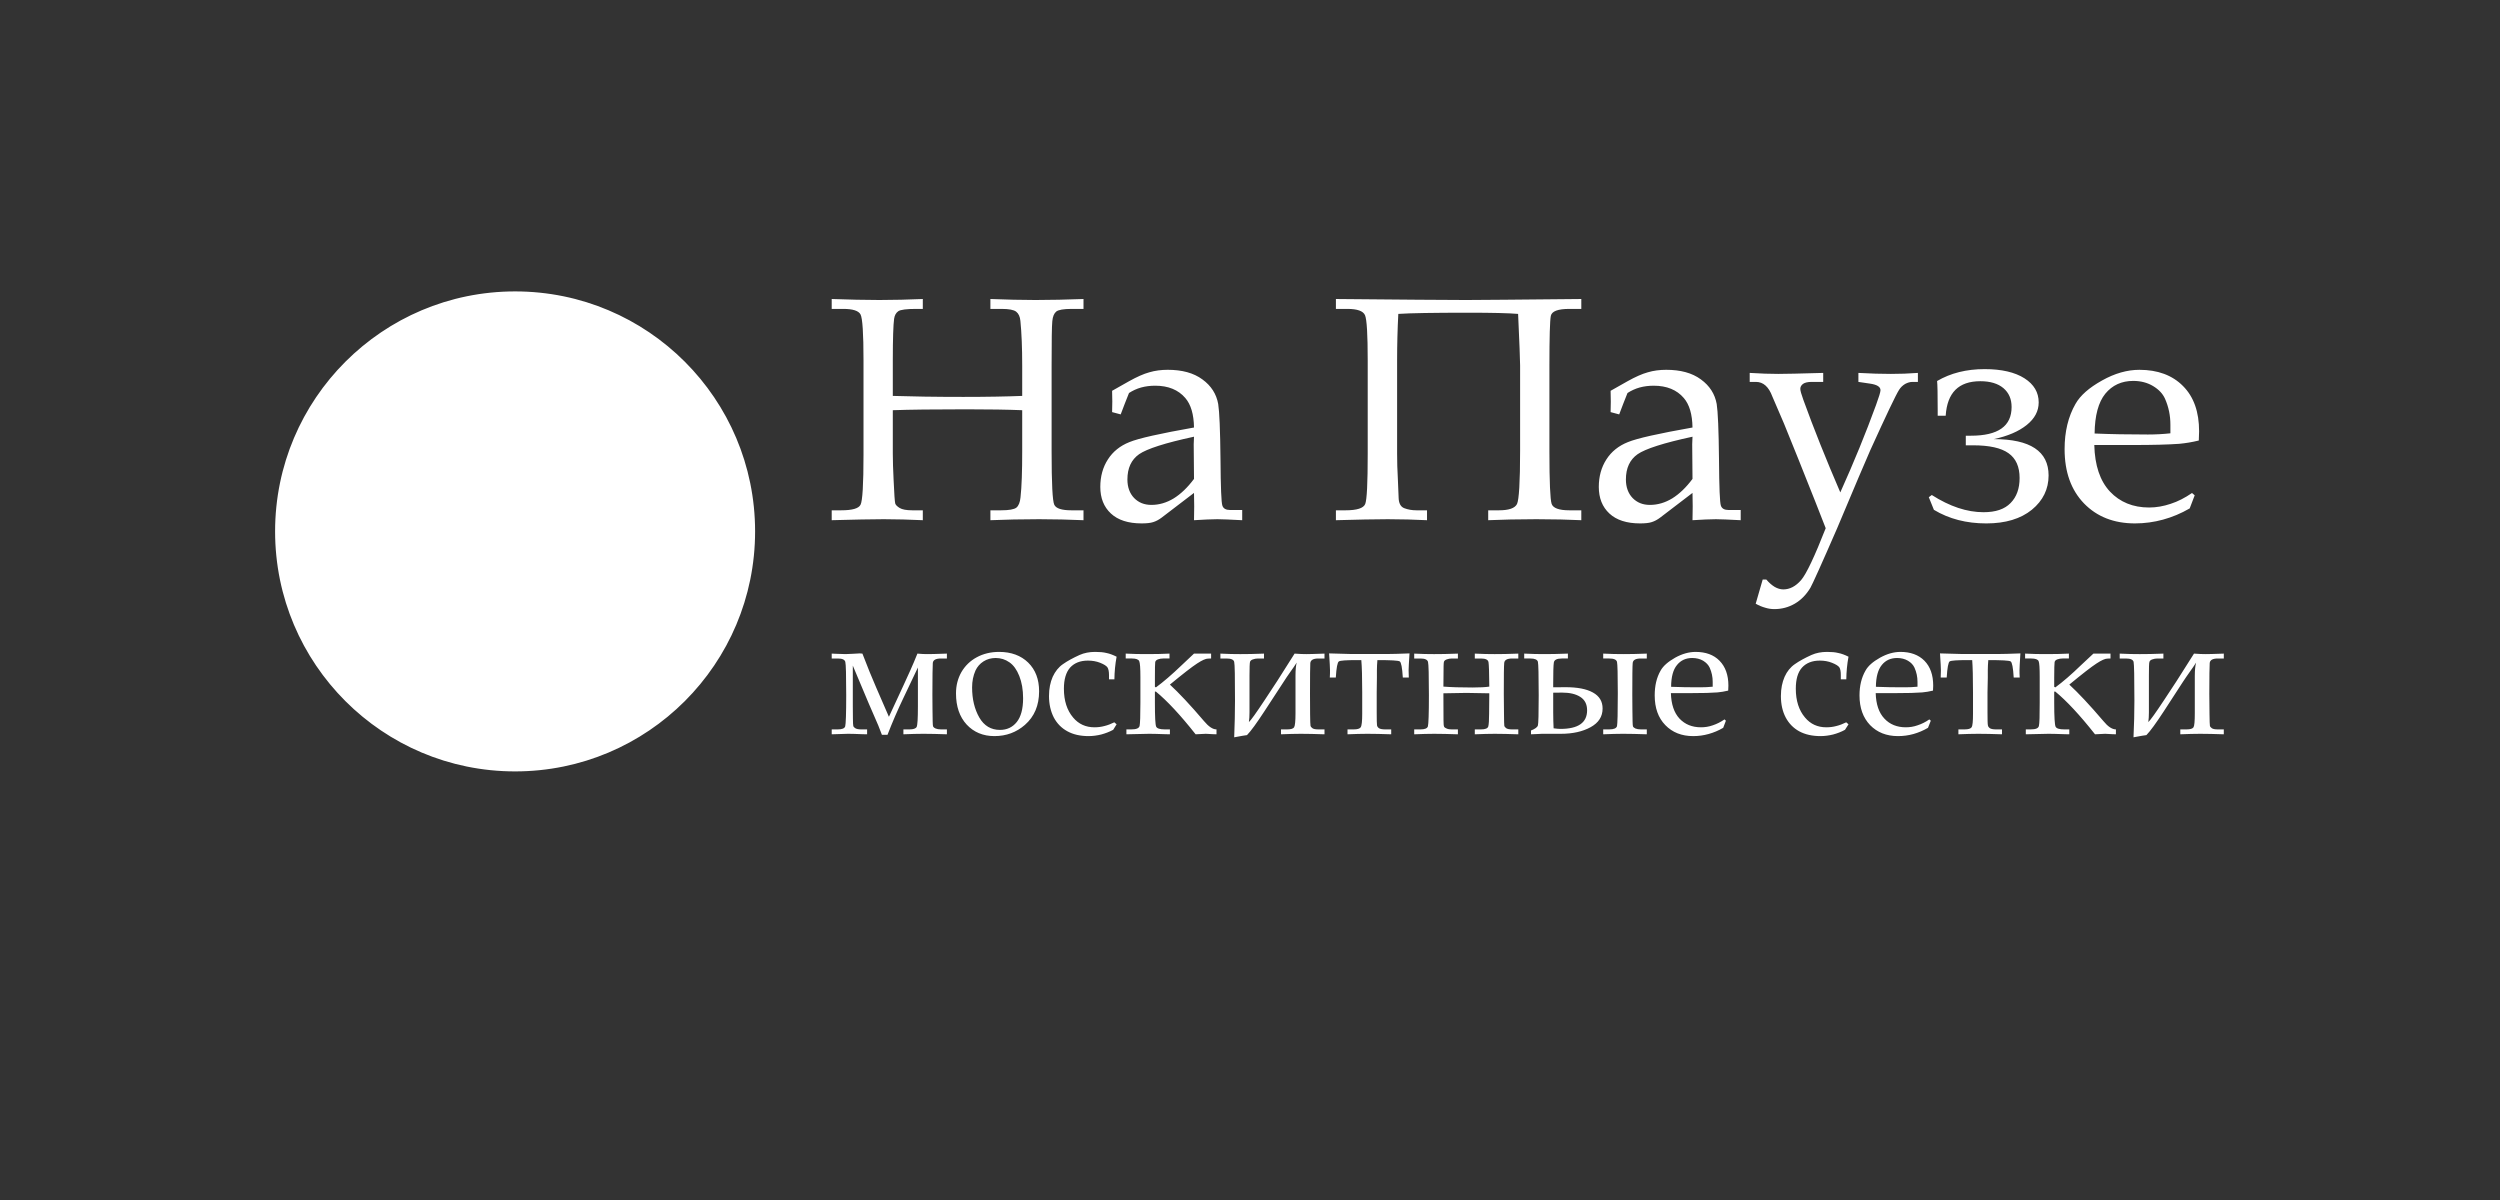 <?xml version="1.0" encoding="UTF-8"?>
<!DOCTYPE svg PUBLIC "-//W3C//DTD SVG 1.0//EN" "http://www.w3.org/TR/2001/REC-SVG-20010904/DTD/svg10.dtd">
<!-- Creator: CorelDRAW 2018 (64-Bit) -->
<svg xmlns="http://www.w3.org/2000/svg" xml:space="preserve" width="250px" height="120px" version="1.0" style="shape-rendering:geometricPrecision; text-rendering:geometricPrecision; image-rendering:optimizeQuality; fill-rule:evenodd; clip-rule:evenodd"
viewBox="0 0 250 120"
 xmlns:xlink="http://www.w3.org/1999/xlink">
 <rect x="0" y="0" width="250" height="120" fill="#333333" stroke="none"/>
 <defs>
  <style type="text/css">
   <![CDATA[
    .fil0 {fill:white}
   ]]>
  </style>
 </defs>
 <g id="Слой_x0020_1">
  <g>
   <path class="fil0" d="M94.69 65.36l0 0.49 -0.6 0c-0.51,0 -0.78,0.15 -0.81,0.45 -0.02,0.3 -0.04,1.36 -0.04,3.17l0.01 1.5c0.01,1 0.02,1.55 0.05,1.64 0.03,0.1 0.11,0.17 0.26,0.24 0.14,0.06 0.32,0.09 0.53,0.09l0.6 0 0 0.49c-0.9,-0.03 -1.69,-0.05 -2.36,-0.05 -0.59,0 -1.25,0.02 -1.99,0.05l0 -0.49 0.61 0c0.38,0 0.62,-0.08 0.71,-0.24 0.09,-0.16 0.13,-0.84 0.13,-2.06l0 -3.89 -1.45 3.05c-0.57,1.19 -1.1,2.41 -1.59,3.68l-0.56 0c-0.22,-0.6 -0.48,-1.24 -0.79,-1.92l-0.53 -1.22 -1.59 -3.78 0 3.98 0.01 1.29c0,0.44 0.02,0.7 0.04,0.77 0.02,0.08 0.09,0.16 0.21,0.23 0.12,0.07 0.31,0.11 0.57,0.11l0.6 0 0 0.49c-0.02,0 -0.18,-0.01 -0.48,-0.01 -0.68,-0.03 -1.16,-0.04 -1.44,-0.04 -0.21,0 -0.75,0.02 -1.62,0.05l0 -0.49 0.61 0c0.43,0 0.68,-0.1 0.74,-0.31 0.06,-0.22 0.1,-1.25 0.1,-3.1 0,-2 -0.03,-3.12 -0.09,-3.34 -0.06,-0.23 -0.31,-0.34 -0.75,-0.34l-0.61 0 0 -0.49 0.46 0.02c0.59,0.02 0.9,0.03 0.92,0.03 0.01,0 0.24,-0.01 0.71,-0.03 0.47,-0.02 0.71,-0.04 0.71,-0.04 0.02,0 0.11,0.01 0.27,0.02 0.49,1.29 0.96,2.43 1.39,3.42l1.26 2.9 1.45 -3.13c0.56,-1.22 0.91,-1.99 1.05,-2.34l0.35 -0.85c0.38,0.04 0.72,0.05 1.01,0.05 0.23,0 0.88,-0.01 1.94,-0.05zm0.91 3.98c0,-0.79 0.18,-1.49 0.54,-2.13 0.37,-0.63 0.88,-1.13 1.53,-1.48 0.66,-0.36 1.41,-0.54 2.24,-0.54 1.21,0 2.18,0.36 2.91,1.07 0.73,0.72 1.09,1.67 1.09,2.87 0,1.41 -0.47,2.53 -1.42,3.36 -0.85,0.74 -1.86,1.12 -3.05,1.12 -1.13,0 -2.06,-0.39 -2.77,-1.15 -0.71,-0.77 -1.07,-1.81 -1.07,-3.12zm1.61 -0.6c0,1.17 0.24,2.17 0.72,3.01 0.48,0.83 1.17,1.24 2.07,1.24 0.69,0 1.25,-0.26 1.67,-0.78 0.42,-0.52 0.64,-1.31 0.64,-2.38 0,-0.86 -0.13,-1.6 -0.38,-2.23 -0.25,-0.63 -0.58,-1.09 -0.99,-1.37 -0.41,-0.29 -0.87,-0.43 -1.37,-0.43 -0.45,0 -0.86,0.11 -1.22,0.34 -0.36,0.23 -0.62,0.53 -0.8,0.91 -0.23,0.52 -0.34,1.08 -0.34,1.69zm14.22 3.49l0.23 0.2 -0.34 0.55c-0.39,0.21 -0.79,0.36 -1.2,0.47 -0.41,0.1 -0.83,0.16 -1.26,0.16 -0.83,0 -1.54,-0.16 -2.12,-0.48 -0.59,-0.32 -1.04,-0.78 -1.36,-1.38 -0.31,-0.61 -0.48,-1.32 -0.48,-2.15 0,-0.74 0.13,-1.37 0.37,-1.92 0.25,-0.54 0.59,-0.97 1.03,-1.27 0.44,-0.31 0.99,-0.61 1.65,-0.91 0.47,-0.21 0.99,-0.31 1.56,-0.31 0.44,0 0.82,0.03 1.14,0.11 0.31,0.06 0.65,0.19 1.01,0.37 -0.14,0.75 -0.21,1.51 -0.22,2.26l-0.54 0 0 -0.43c0,-0.36 -0.06,-0.62 -0.16,-0.77 -0.11,-0.15 -0.35,-0.3 -0.72,-0.45 -0.38,-0.15 -0.79,-0.22 -1.23,-0.22 -0.77,0 -1.36,0.24 -1.78,0.7 -0.41,0.47 -0.62,1.17 -0.62,2.11 0,1.2 0.31,2.16 0.92,2.88 0.55,0.66 1.27,0.98 2.14,0.98 0.34,0 0.67,-0.04 1,-0.13 0.33,-0.08 0.66,-0.21 0.98,-0.37zm4.06 -3.07l0 1.09c0,1.43 0.04,2.24 0.13,2.42 0.09,0.18 0.38,0.27 0.86,0.27l0.51 0 0 0.49c-0.01,0 -0.17,-0.01 -0.46,-0.01 -0.81,-0.03 -1.35,-0.04 -1.62,-0.04 -0.06,0 -0.81,0.02 -2.27,0.05l0 -0.49 0.49 0c0.5,0 0.77,-0.11 0.83,-0.35 0.05,-0.23 0.08,-1.01 0.08,-2.34l0 -2.53c0,-0.9 -0.04,-1.44 -0.12,-1.61 -0.08,-0.17 -0.32,-0.26 -0.73,-0.26l-0.62 0 0 -0.49c0.74,0.04 1.4,0.05 1.99,0.05 0.89,0 1.69,-0.01 2.39,-0.05l0 0.49 -0.64 0c-0.19,0 -0.36,0.03 -0.52,0.09 -0.15,0.06 -0.25,0.15 -0.27,0.28 -0.02,0.12 -0.03,0.65 -0.03,1.57l0 0.89 0.1 0.06c0.74,-0.54 1.61,-1.29 2.59,-2.23l1.22 -1.15 1.71 0 0 0.49 -0.31 0.01c-0.22,0 -0.59,0.16 -1.09,0.49 -0.51,0.33 -1.41,1.03 -2.72,2.11 0.89,0.82 2.03,2.03 3.41,3.65 0.46,0.55 0.87,0.83 1.25,0.83l0 0.49c-0.03,0 -0.15,-0.01 -0.34,-0.01 -0.41,-0.03 -0.65,-0.04 -0.73,-0.04 -0.13,0 -0.47,0.02 -1.02,0.05 -1.53,-1.94 -2.86,-3.36 -3.97,-4.27l-0.1 0zm16.96 -3.8l0 0.49 -0.61 0c-0.51,0 -0.78,0.15 -0.81,0.46 -0.02,0.3 -0.03,1.33 -0.03,3.08l0.01 2.02c0.01,0.68 0.02,1.07 0.04,1.16 0.02,0.09 0.08,0.17 0.19,0.25 0.11,0.08 0.31,0.12 0.6,0.12l0.61 0 0 0.49c-0.91,-0.03 -1.7,-0.05 -2.37,-0.05 -0.58,0 -1.24,0.02 -1.98,0.05l0 -0.49 0.61 0c0.38,0 0.61,-0.07 0.7,-0.21 0.09,-0.14 0.14,-0.61 0.14,-1.4l0 -3.75c0,-0.58 0.04,-1.02 0.12,-1.32 -0.2,0.31 -0.4,0.61 -0.6,0.88 -0.28,0.4 -0.52,0.74 -0.71,1.05l-1.9 2.91c-0.79,1.21 -1.37,2.01 -1.76,2.41 -0.17,0.02 -0.6,0.09 -1.28,0.22 0.05,-1.27 0.08,-2.49 0.08,-3.65 0,-2.37 -0.02,-3.66 -0.08,-3.89 -0.05,-0.23 -0.31,-0.34 -0.77,-0.34l-0.61 0 0 -0.49c0.75,0.04 1.41,0.05 1.99,0.05 0.62,0 1.41,-0.01 2.37,-0.05l0 0.49 -0.61 0c-0.17,0 -0.34,0.03 -0.5,0.09 -0.16,0.05 -0.26,0.14 -0.29,0.26 -0.03,0.12 -0.05,0.58 -0.05,1.37l0 3.67c0,0.37 -0.02,0.69 -0.06,0.97 0.21,-0.19 0.73,-0.92 1.57,-2.19l1.25 -1.9c0.23,-0.35 0.81,-1.27 1.75,-2.76 0.49,0.04 0.88,0.05 1.18,0.05 0.17,0 0.77,-0.01 1.81,-0.05zm1.13 2.39l-0.6 0c0.02,-0.29 0.02,-0.52 0.02,-0.72 0,-0.22 -0.03,-0.78 -0.09,-1.69 1.16,0.04 1.88,0.06 2.18,0.06l3.68 0c0.42,0 1.15,-0.02 2.18,-0.06 -0.06,0.91 -0.09,1.47 -0.09,1.69 0,0.2 0.01,0.43 0.02,0.72l-0.6 0c-0.06,-0.99 -0.16,-1.52 -0.31,-1.61 -0.14,-0.09 -0.88,-0.13 -2.23,-0.13 -0.03,0.35 -0.05,0.69 -0.05,1.01l0 0.75 -0.02 1.47 0 1.99c0,0.75 0.01,1.18 0.03,1.3 0.02,0.12 0.09,0.22 0.21,0.3 0.12,0.07 0.32,0.11 0.6,0.11l0.61 0 0 0.49c-0.92,-0.03 -1.71,-0.05 -2.38,-0.05 -0.58,0 -1.24,0.02 -1.99,0.05l0 -0.49 0.62 0c0.37,0 0.61,-0.07 0.7,-0.22 0.1,-0.14 0.15,-0.59 0.15,-1.34l0 -2.14c0,-1.5 -0.03,-2.58 -0.09,-3.23l-0.44 0c-1.06,0 -1.66,0.04 -1.8,0.13 -0.15,0.09 -0.25,0.63 -0.31,1.61zm15.35 0.91c-0.01,-1.39 -0.04,-2.2 -0.08,-2.44 -0.04,-0.25 -0.29,-0.37 -0.76,-0.37l-0.61 0 0 -0.49c0.75,0.04 1.41,0.05 1.99,0.05 0.61,0 1.4,-0.01 2.36,-0.05l0 0.49 -0.61 0c-0.51,0 -0.78,0.15 -0.8,0.46 -0.03,0.3 -0.04,1.33 -0.04,3.08l0.02 2.02c0,0.68 0.02,1.07 0.03,1.16 0.02,0.09 0.08,0.17 0.19,0.25 0.12,0.08 0.31,0.12 0.6,0.12l0.61 0 0 0.49c-0.91,-0.03 -1.7,-0.05 -2.36,-0.05 -0.58,0 -1.24,0.02 -1.99,0.05l0 -0.49 0.61 0c0.44,0 0.68,-0.1 0.74,-0.3 0.05,-0.2 0.08,-0.62 0.08,-1.26 0,-0.49 0.01,-1.18 0.02,-2.05l-2.29 -0.04 -2.3 0.04 0.01 2.68c0,0.36 0.02,0.58 0.06,0.66 0.04,0.07 0.13,0.14 0.27,0.19 0.14,0.06 0.31,0.08 0.5,0.08l0.61 0 0 0.49c-0.92,-0.03 -1.71,-0.05 -2.38,-0.05 -0.58,0 -1.24,0.02 -1.99,0.05l0 -0.49 0.62 0c0.44,0 0.69,-0.1 0.75,-0.31 0.06,-0.22 0.1,-1.25 0.1,-3.1 0,-2 -0.03,-3.12 -0.09,-3.34 -0.06,-0.23 -0.31,-0.34 -0.76,-0.34l-0.62 0 0 -0.49c0.75,0.04 1.42,0.05 1.99,0.05 0.62,0 1.41,-0.01 2.38,-0.05l0 0.49 -0.61 0c-0.18,0 -0.35,0.03 -0.51,0.09 -0.16,0.06 -0.25,0.14 -0.28,0.25 -0.03,0.11 -0.04,0.57 -0.04,1.37l-0.01 1.1c0.77,0.06 1.74,0.09 2.91,0.09 0.73,0 1.29,-0.03 1.68,-0.09zm4.17 4.77l0 -0.38c0.41,-0.16 0.64,-0.33 0.69,-0.51 0.05,-0.17 0.08,-1.17 0.08,-3 0,-2.02 -0.03,-3.14 -0.08,-3.36 -0.06,-0.22 -0.31,-0.33 -0.76,-0.33l-0.61 0 0 -0.49c0.76,0.04 1.42,0.05 2,0.05 0.61,0 1.4,-0.01 2.37,-0.05l0 0.49 -0.61 0c-0.5,0 -0.77,0.14 -0.8,0.43 -0.04,0.28 -0.06,0.98 -0.06,2.1l0 0.35c0.59,-0.01 1.01,-0.01 1.24,-0.01 1.17,0 2.08,0.17 2.73,0.53 0.65,0.36 0.97,0.89 0.97,1.6 0,0.81 -0.4,1.43 -1.2,1.87 -0.8,0.44 -1.79,0.66 -2.96,0.66l-1.91 0 -0.38 0.02c-0.31,0.02 -0.54,0.03 -0.71,0.03zm2.22 -4.16l0 1.95c0,0.64 0.02,1.17 0.04,1.61 0.28,0.04 0.51,0.06 0.68,0.06 1.78,0 2.67,-0.62 2.67,-1.86 0,-0.61 -0.23,-1.05 -0.68,-1.34 -0.45,-0.29 -1.06,-0.43 -1.81,-0.43l-0.9 0.01zm5 -3.42l0 -0.49c0.75,0.04 1.41,0.05 1.99,0.05 0.62,0 1.41,-0.01 2.37,-0.05l0 0.49 -0.6 0c-0.52,0 -0.78,0.15 -0.81,0.45 -0.03,0.3 -0.04,1.36 -0.04,3.17l0.01 1.5c0.01,1 0.02,1.55 0.05,1.64 0.02,0.1 0.11,0.17 0.25,0.24 0.15,0.06 0.33,0.09 0.54,0.09l0.6 0 0 0.49c-0.91,-0.03 -1.7,-0.05 -2.37,-0.05 -0.58,0 -1.25,0.02 -1.99,0.05l0 -0.49 0.61 0c0.45,0 0.71,-0.11 0.77,-0.33 0.05,-0.22 0.08,-1.32 0.08,-3.29 0,-1.87 -0.03,-2.91 -0.08,-3.13 -0.06,-0.23 -0.32,-0.34 -0.77,-0.34l-0.61 0zm6.77 3.46c0.03,1.12 0.32,1.97 0.86,2.55 0.55,0.58 1.26,0.87 2.15,0.87 0.39,0 0.79,-0.06 1.18,-0.2 0.39,-0.13 0.78,-0.32 1.17,-0.59l0.14 0.13 -0.27 0.71c-0.47,0.28 -0.96,0.48 -1.46,0.62 -0.5,0.14 -1.01,0.21 -1.54,0.21 -1.16,0 -2.08,-0.37 -2.79,-1.1 -0.71,-0.73 -1.06,-1.72 -1.06,-2.97 0,-0.96 0.19,-1.79 0.59,-2.48 0.26,-0.47 0.75,-0.89 1.45,-1.29 0.7,-0.39 1.39,-0.58 2.05,-0.58 1.01,0 1.81,0.29 2.39,0.88 0.59,0.6 0.89,1.43 0.89,2.49l-0.02 0.5c-0.38,0.09 -0.73,0.15 -1.07,0.18 -0.61,0.05 -1.45,0.07 -2.53,0.07l-2.13 0zm0.02 -0.63c0.88,0.04 1.85,0.05 2.92,0.05 0.42,0 0.84,-0.02 1.24,-0.06l0 -0.48c0,-0.5 -0.1,-0.97 -0.3,-1.42 -0.13,-0.28 -0.35,-0.51 -0.66,-0.7 -0.31,-0.18 -0.68,-0.27 -1.09,-0.27 -0.63,0 -1.14,0.23 -1.52,0.7 -0.39,0.47 -0.58,1.19 -0.59,2.18zm17.51 3.55l0.23 0.2 -0.35 0.55c-0.38,0.21 -0.78,0.36 -1.19,0.47 -0.41,0.1 -0.83,0.16 -1.26,0.16 -0.83,0 -1.54,-0.16 -2.13,-0.48 -0.58,-0.32 -1.03,-0.78 -1.35,-1.38 -0.32,-0.61 -0.48,-1.32 -0.48,-2.15 0,-0.74 0.13,-1.37 0.37,-1.92 0.24,-0.54 0.59,-0.97 1.03,-1.27 0.44,-0.31 0.99,-0.61 1.65,-0.91 0.47,-0.21 0.99,-0.31 1.56,-0.31 0.44,0 0.82,0.03 1.13,0.11 0.32,0.06 0.66,0.19 1.02,0.37 -0.14,0.75 -0.21,1.51 -0.22,2.26l-0.55 0 0 -0.43c0,-0.36 -0.05,-0.62 -0.15,-0.77 -0.11,-0.15 -0.35,-0.3 -0.73,-0.45 -0.37,-0.15 -0.78,-0.22 -1.22,-0.22 -0.77,0 -1.36,0.24 -1.78,0.7 -0.42,0.47 -0.62,1.17 -0.62,2.11 0,1.2 0.31,2.16 0.92,2.88 0.55,0.66 1.26,0.98 2.13,0.98 0.35,0 0.68,-0.04 1.01,-0.13 0.33,-0.08 0.66,-0.21 0.98,-0.37zm2.95 -2.92c0.03,1.12 0.32,1.97 0.87,2.55 0.54,0.58 1.26,0.87 2.14,0.87 0.4,0 0.79,-0.06 1.18,-0.2 0.4,-0.13 0.79,-0.32 1.17,-0.59l0.15 0.13 -0.28 0.71c-0.47,0.28 -0.96,0.48 -1.45,0.62 -0.5,0.14 -1.02,0.21 -1.55,0.21 -1.15,0 -2.08,-0.37 -2.79,-1.1 -0.7,-0.73 -1.06,-1.72 -1.06,-2.97 0,-0.96 0.2,-1.79 0.6,-2.48 0.26,-0.47 0.74,-0.89 1.45,-1.29 0.7,-0.39 1.38,-0.58 2.05,-0.58 1,0 1.8,0.29 2.39,0.88 0.59,0.6 0.88,1.43 0.88,2.49l-0.02 0.5c-0.37,0.09 -0.73,0.15 -1.07,0.18 -0.61,0.05 -1.45,0.07 -2.53,0.07l-2.13 0zm0.02 -0.63c0.88,0.04 1.86,0.05 2.92,0.05 0.43,0 0.84,-0.02 1.24,-0.06l0 -0.48c0,-0.5 -0.1,-0.97 -0.3,-1.42 -0.13,-0.28 -0.34,-0.51 -0.66,-0.7 -0.31,-0.18 -0.67,-0.27 -1.08,-0.27 -0.64,0 -1.15,0.23 -1.53,0.7 -0.38,0.47 -0.58,1.19 -0.59,2.18zm7.08 -0.93l-0.6 0c0.01,-0.29 0.02,-0.52 0.02,-0.72 0,-0.22 -0.03,-0.78 -0.09,-1.69 1.15,0.04 1.88,0.06 2.18,0.06l3.67 0c0.42,0 1.15,-0.02 2.19,-0.06 -0.06,0.91 -0.09,1.47 -0.09,1.69 0,0.2 0,0.43 0.02,0.72l-0.6 0c-0.06,-0.99 -0.16,-1.52 -0.31,-1.61 -0.14,-0.09 -0.89,-0.13 -2.23,-0.13 -0.03,0.35 -0.05,0.69 -0.05,1.01l0 0.75 -0.03 1.47 0 1.99c0,0.75 0.01,1.18 0.04,1.3 0.02,0.12 0.09,0.22 0.21,0.3 0.12,0.07 0.32,0.11 0.59,0.11l0.61 0 0 0.49c-0.91,-0.03 -1.7,-0.05 -2.37,-0.05 -0.58,0 -1.25,0.02 -1.99,0.05l0 -0.49 0.61 0c0.38,0 0.62,-0.07 0.71,-0.22 0.1,-0.14 0.14,-0.59 0.14,-1.34l0 -2.14c0,-1.5 -0.03,-2.58 -0.08,-3.23l-0.44 0c-1.06,0 -1.67,0.04 -1.81,0.13 -0.14,0.09 -0.24,0.63 -0.3,1.61zm10.75 1.41l0 1.09c0,1.43 0.05,2.24 0.14,2.42 0.09,0.18 0.38,0.27 0.86,0.27l0.51 0 0 0.49c-0.02,0 -0.17,-0.01 -0.47,-0.01 -0.8,-0.03 -1.34,-0.04 -1.61,-0.04 -0.06,0 -0.82,0.02 -2.27,0.05l0 -0.49 0.49 0c0.5,0 0.77,-0.11 0.82,-0.35 0.06,-0.23 0.08,-1.01 0.08,-2.34l0 -2.53c0,-0.9 -0.03,-1.44 -0.11,-1.61 -0.08,-0.17 -0.32,-0.26 -0.74,-0.26l-0.61 0 0 -0.49c0.73,0.04 1.4,0.05 1.99,0.05 0.89,0 1.69,-0.01 2.39,-0.05l0 0.49 -0.64 0c-0.19,0 -0.36,0.03 -0.52,0.09 -0.16,0.06 -0.25,0.15 -0.27,0.28 -0.02,0.12 -0.04,0.65 -0.04,1.57l0 0.89 0.11 0.06c0.74,-0.54 1.61,-1.29 2.58,-2.23l1.23 -1.15 1.71 0 0 0.49 -0.31 0.01c-0.22,0 -0.59,0.16 -1.09,0.49 -0.51,0.33 -1.41,1.03 -2.72,2.11 0.89,0.82 2.03,2.03 3.41,3.65 0.45,0.55 0.87,0.83 1.25,0.83l0 0.49c-0.04,0 -0.15,-0.01 -0.34,-0.01 -0.41,-0.03 -0.65,-0.04 -0.73,-0.04 -0.14,0 -0.48,0.02 -1.02,0.05 -1.53,-1.94 -2.86,-3.36 -3.97,-4.27l-0.11 0zm16.96 -3.8l0 0.49 -0.6 0c-0.51,0 -0.78,0.15 -0.81,0.46 -0.02,0.3 -0.04,1.33 -0.04,3.08l0.02 2.02c0.01,0.68 0.02,1.07 0.04,1.16 0.01,0.09 0.08,0.17 0.19,0.25 0.11,0.08 0.31,0.12 0.6,0.12l0.6 0 0 0.49c-0.9,-0.03 -1.69,-0.05 -2.36,-0.05 -0.58,0 -1.24,0.02 -1.99,0.05l0 -0.49 0.62 0c0.37,0 0.61,-0.07 0.7,-0.21 0.09,-0.14 0.13,-0.61 0.13,-1.4l0 -3.75c0,-0.58 0.05,-1.02 0.13,-1.32 -0.2,0.31 -0.4,0.61 -0.6,0.88 -0.28,0.4 -0.52,0.74 -0.72,1.05l-1.89 2.91c-0.79,1.21 -1.37,2.01 -1.76,2.41 -0.18,0.02 -0.61,0.09 -1.29,0.22 0.06,-1.27 0.09,-2.49 0.09,-3.65 0,-2.37 -0.03,-3.66 -0.08,-3.89 -0.06,-0.23 -0.31,-0.34 -0.77,-0.34l-0.62 0 0 -0.49c0.76,0.04 1.42,0.05 2,0.05 0.61,0 1.41,-0.01 2.37,-0.05l0 0.49 -0.61 0c-0.17,0 -0.34,0.03 -0.5,0.09 -0.16,0.05 -0.26,0.14 -0.29,0.26 -0.04,0.12 -0.05,0.58 -0.05,1.37l0 3.67c0,0.37 -0.02,0.69 -0.06,0.97 0.21,-0.19 0.73,-0.92 1.57,-2.19l1.25 -1.9c0.23,-0.35 0.81,-1.27 1.75,-2.76 0.48,0.04 0.88,0.05 1.18,0.05 0.17,0 0.77,-0.01 1.8,-0.05zm-133.1 -24.34l0 4.34c0,0.75 0.03,1.63 0.08,2.64 0.06,1.41 0.12,2.19 0.16,2.34 0.04,0.15 0.19,0.3 0.45,0.46 0.25,0.15 0.67,0.23 1.25,0.23l1.06 0 0 0.99c-1.35,-0.06 -2.65,-0.1 -3.9,-0.1 -1.22,0 -2.95,0.04 -5.21,0.1l0 -0.99 0.96 0c1.09,0 1.73,-0.18 1.92,-0.55 0.2,-0.37 0.3,-2.05 0.3,-5.05l0 -9.37c0,-2.71 -0.1,-4.25 -0.3,-4.62 -0.2,-0.37 -0.78,-0.55 -1.73,-0.55l-1.15 0 0 -0.99c1.71,0.06 3.3,0.1 4.77,0.1 1.48,0 2.93,-0.04 4.34,-0.1l0 0.99 -0.67 0c-0.96,0 -1.56,0.08 -1.78,0.23 -0.23,0.16 -0.37,0.41 -0.42,0.76 -0.08,0.58 -0.13,1.96 -0.13,4.16l0 3.55c1.85,0.06 4.2,0.1 7.05,0.1 2.42,0 4.38,-0.04 5.89,-0.1l0 -3.03c0,-1.78 -0.06,-3.27 -0.18,-4.47 -0.04,-0.43 -0.18,-0.73 -0.42,-0.92 -0.24,-0.19 -0.73,-0.28 -1.46,-0.28l-1.12 0 0 -0.99c1.59,0.06 3.09,0.1 4.51,0.1 1.54,0 3.14,-0.04 4.8,-0.1l0 0.99 -1.18 0c-0.81,0 -1.32,0.09 -1.54,0.26 -0.22,0.18 -0.36,0.5 -0.4,0.97 -0.05,0.47 -0.07,1.96 -0.07,4.45l0 8.59c0,3.18 0.09,4.95 0.27,5.32 0.18,0.37 0.75,0.55 1.7,0.55l1.22 0 0 0.99c-1.44,-0.06 -2.92,-0.1 -4.44,-0.1 -1.74,0 -3.37,0.04 -4.87,0.1l0 -0.99 1.07 0c0.79,0 1.3,-0.09 1.53,-0.27 0.22,-0.18 0.36,-0.52 0.41,-1.02 0.12,-1.07 0.17,-2.62 0.17,-4.67l0 -4.05c-1.46,-0.06 -3.33,-0.09 -5.59,-0.09 -3.24,0 -5.69,0.03 -7.35,0.09zm21.93 0.19l0.02 -1.05 -0.02 -1.08 1.7 -0.96c0.77,-0.43 1.44,-0.73 2.02,-0.89 0.58,-0.17 1.19,-0.25 1.84,-0.25 1.43,0 2.59,0.31 3.47,0.96 0.88,0.64 1.4,1.46 1.58,2.46 0.12,0.74 0.2,2.59 0.23,5.55 0.02,2.79 0.08,4.32 0.19,4.62 0.1,0.29 0.36,0.43 0.77,0.43l1.21 0 0 1.02c-1.19,-0.06 -2.01,-0.1 -2.48,-0.1 -0.58,0 -1.36,0.04 -2.34,0.1l0.02 -1.38c0,-0.44 -0.01,-0.89 -0.02,-1.35l-3.22 2.46c-0.29,0.22 -0.57,0.37 -0.86,0.46 -0.27,0.09 -0.66,0.13 -1.16,0.13 -1.34,0 -2.36,-0.33 -3.07,-0.99 -0.71,-0.66 -1.06,-1.55 -1.06,-2.66 0,-1.04 0.25,-1.96 0.76,-2.75 0.5,-0.78 1.22,-1.36 2.15,-1.73 0.92,-0.38 3.08,-0.86 6.46,-1.46 -0.02,-1.32 -0.31,-2.3 -0.87,-2.95 -0.7,-0.82 -1.71,-1.23 -3.01,-1.23 -0.5,0 -0.97,0.06 -1.41,0.18 -0.43,0.12 -0.84,0.31 -1.21,0.55 -0.3,0.75 -0.58,1.46 -0.83,2.14l-0.86 -0.23zm8.19 2.46c-2.88,0.62 -4.71,1.21 -5.49,1.75 -0.78,0.55 -1.17,1.39 -1.17,2.53 0,0.77 0.23,1.39 0.67,1.85 0.45,0.46 1.02,0.69 1.73,0.69 0.78,0 1.52,-0.22 2.23,-0.65 0.71,-0.44 1.39,-1.09 2.03,-1.95l-0.03 -3.46 0.03 -0.76zm29.42 7.36l1.08 0c0.99,0 1.59,-0.21 1.8,-0.63 0.2,-0.42 0.31,-2.19 0.31,-5.33l0 -8.54c0,-0.53 -0.07,-2.24 -0.2,-5.14 -0.94,-0.08 -2.6,-0.12 -4.99,-0.12 -3.49,0 -5.82,0.04 -6.99,0.12 -0.08,1.54 -0.12,3.08 -0.12,4.62l0 9.38c0,0.74 0.02,1.62 0.08,2.63l0.07 1.71c0.01,0.59 0.2,0.95 0.57,1.09 0.37,0.14 0.77,0.21 1.22,0.21l1.05 0 0 0.99c-1.24,-0.06 -2.55,-0.1 -3.92,-0.1 -1.3,0 -3.04,0.04 -5.19,0.1l0 -0.99 0.96 0c1.14,0 1.8,-0.21 1.97,-0.63 0.17,-0.43 0.25,-2.1 0.25,-5l0 -9.35c0,-2.61 -0.09,-4.12 -0.27,-4.53 -0.18,-0.42 -0.77,-0.63 -1.76,-0.63l-1.15 0 0 -0.99c6.62,0.06 10.96,0.1 13.02,0.1 1.32,0 5.16,-0.04 11.52,-0.1l0 0.99 -1.2 0c-1.14,0 -1.75,0.23 -1.85,0.7 -0.09,0.46 -0.14,2.12 -0.14,4.97l0 8.6c0,3.05 0.08,4.78 0.22,5.22 0.14,0.43 0.74,0.65 1.77,0.65l1.2 0 0 0.99c-1.28,-0.06 -2.77,-0.1 -4.5,-0.1 -1.8,0 -3.39,0.04 -4.81,0.1l0 -0.99zm12.24 -9.82l0.02 -1.05 -0.02 -1.08 1.7 -0.96c0.77,-0.43 1.44,-0.73 2.02,-0.89 0.57,-0.17 1.19,-0.25 1.84,-0.25 1.43,0 2.59,0.31 3.47,0.96 0.88,0.64 1.4,1.46 1.58,2.46 0.12,0.74 0.2,2.59 0.23,5.55 0.02,2.79 0.08,4.32 0.19,4.62 0.1,0.29 0.36,0.43 0.77,0.43l1.21 0 0 1.02c-1.19,-0.06 -2.01,-0.1 -2.48,-0.1 -0.58,0 -1.36,0.04 -2.34,0.1l0.02 -1.38c0,-0.44 -0.01,-0.89 -0.02,-1.35l-3.22 2.46c-0.29,0.22 -0.57,0.37 -0.86,0.46 -0.27,0.09 -0.66,0.13 -1.16,0.13 -1.34,0 -2.36,-0.33 -3.07,-0.99 -0.71,-0.66 -1.06,-1.55 -1.06,-2.66 0,-1.04 0.25,-1.96 0.76,-2.75 0.5,-0.78 1.22,-1.36 2.15,-1.73 0.92,-0.38 3.08,-0.86 6.46,-1.46 -0.02,-1.32 -0.31,-2.3 -0.87,-2.95 -0.7,-0.82 -1.71,-1.23 -3.01,-1.23 -0.5,0 -0.97,0.06 -1.41,0.18 -0.43,0.12 -0.84,0.31 -1.21,0.55 -0.3,0.75 -0.58,1.46 -0.83,2.14l-0.86 -0.23zm8.19 2.46c-2.88,0.62 -4.71,1.21 -5.49,1.75 -0.78,0.55 -1.17,1.39 -1.17,2.53 0,0.77 0.23,1.39 0.67,1.85 0.45,0.46 1.02,0.69 1.73,0.69 0.78,0 1.52,-0.22 2.23,-0.65 0.71,-0.44 1.39,-1.09 2.03,-1.95l-0.03 -3.46 0.03 -0.76zm6.32 16.7l0.7 -2.42 0.36 0c0.28,0.33 0.56,0.57 0.84,0.74 0.28,0.16 0.57,0.25 0.86,0.25 0.65,0 1.24,-0.31 1.78,-0.93 0.53,-0.62 1.35,-2.36 2.46,-5.19 -0.46,-1.2 -1.37,-3.5 -2.73,-6.9l-1.44 -3.56 -1.17 -2.72c-0.36,-0.97 -0.91,-1.45 -1.63,-1.45l-0.63 0 0 -0.9c1.08,0.07 2.04,0.1 2.86,0.1 0.64,0 2.14,-0.03 4.49,-0.1l0 0.9 -1.16 0c-0.39,0 -0.68,0.07 -0.86,0.2 -0.18,0.14 -0.27,0.3 -0.27,0.5 0,0.17 0.1,0.53 0.3,1.08 1.04,2.88 2.28,5.97 3.7,9.27 1.36,-3.02 2.55,-5.93 3.57,-8.73 0.3,-0.82 0.45,-1.32 0.45,-1.49 0,-0.34 -0.35,-0.56 -1.06,-0.66l-1.15 -0.17 0 -0.9c1.22,0.07 2.3,0.1 3.25,0.1 0.9,0 1.8,-0.03 2.7,-0.1l0 0.9 -0.54 0c-0.24,0 -0.48,0.07 -0.73,0.2 -0.25,0.15 -0.45,0.34 -0.61,0.59 -0.33,0.52 -1.29,2.54 -2.88,6.04 -0.43,0.97 -1.54,3.58 -3.33,7.84 -1.56,3.59 -2.46,5.57 -2.66,5.92 -0.41,0.68 -0.92,1.21 -1.55,1.58 -0.63,0.37 -1.32,0.55 -2.05,0.55 -0.3,0 -0.6,-0.04 -0.92,-0.14 -0.32,-0.09 -0.64,-0.22 -0.95,-0.4zm17.82 -9.39l-0.51 -1.26 0.3 -0.22c1.8,1.15 3.52,1.72 5.17,1.72 1.22,0 2.11,-0.3 2.71,-0.92 0.6,-0.61 0.9,-1.44 0.9,-2.5 0,-1.13 -0.37,-1.96 -1.11,-2.48 -0.74,-0.53 -1.92,-0.79 -3.56,-0.79l-0.71 0 0 -0.96 0.51 0c2.72,0 4.07,-0.95 4.07,-2.87 0,-0.8 -0.27,-1.42 -0.82,-1.89 -0.55,-0.46 -1.32,-0.69 -2.31,-0.69 -2.17,0 -3.31,1.15 -3.46,3.45l-0.8 0 0 -0.5c0,-1.66 -0.02,-2.65 -0.06,-2.97 1.35,-0.79 2.93,-1.19 4.75,-1.19 1.7,0 3.03,0.31 3.99,0.92 0.95,0.61 1.42,1.41 1.42,2.41 0,0.86 -0.39,1.61 -1.2,2.26 -0.8,0.64 -1.89,1.11 -3.29,1.41 3.65,0 5.48,1.22 5.48,3.63 0,1.37 -0.56,2.52 -1.67,3.43 -1.12,0.91 -2.64,1.37 -4.56,1.37 -1.99,0 -3.73,-0.45 -5.24,-1.36zm16.04 -6.48c0.05,2.04 0.57,3.59 1.57,4.66 0.99,1.05 2.3,1.59 3.91,1.59 0.73,0 1.45,-0.13 2.16,-0.37 0.72,-0.23 1.43,-0.6 2.13,-1.08l0.27 0.23 -0.5 1.31c-0.86,0.5 -1.75,0.87 -2.66,1.12 -0.91,0.25 -1.85,0.38 -2.81,0.38 -2.11,0 -3.81,-0.67 -5.1,-2 -1.29,-1.34 -1.94,-3.14 -1.94,-5.43 0,-1.74 0.36,-3.25 1.09,-4.52 0.48,-0.85 1.36,-1.62 2.65,-2.34 1.28,-0.72 2.53,-1.07 3.74,-1.07 1.83,0 3.29,0.54 4.36,1.62 1.08,1.08 1.61,2.59 1.61,4.53l-0.03 0.92c-0.68,0.17 -1.33,0.27 -1.95,0.33 -1.11,0.08 -2.66,0.12 -4.62,0.12l-3.88 0zm0.03 -1.15c1.61,0.07 3.38,0.1 5.33,0.1 0.77,0 1.53,-0.04 2.25,-0.12l0 -0.87c0,-0.91 -0.18,-1.78 -0.54,-2.59 -0.23,-0.51 -0.63,-0.93 -1.2,-1.27 -0.57,-0.34 -1.23,-0.51 -1.98,-0.51 -1.16,0 -2.09,0.43 -2.79,1.28 -0.69,0.85 -1.05,2.18 -1.07,3.98zm-162.48 32.1l12.42 -12.95 -12.42 12.95zm-9.09 -3.81l21.87 -21.81 -21.87 21.81zm-6.52 -6.46l28.11 -27.8 -28.11 27.8zm20.14 11.96c13.26,0 24,-10.74 24,-24 0,-13.25 -10.74,-24 -24,-24 -13.25,0 -24,10.75 -24,24 0,13.26 10.75,24 24,24z"/>
  </g>
 </g>
</svg>
